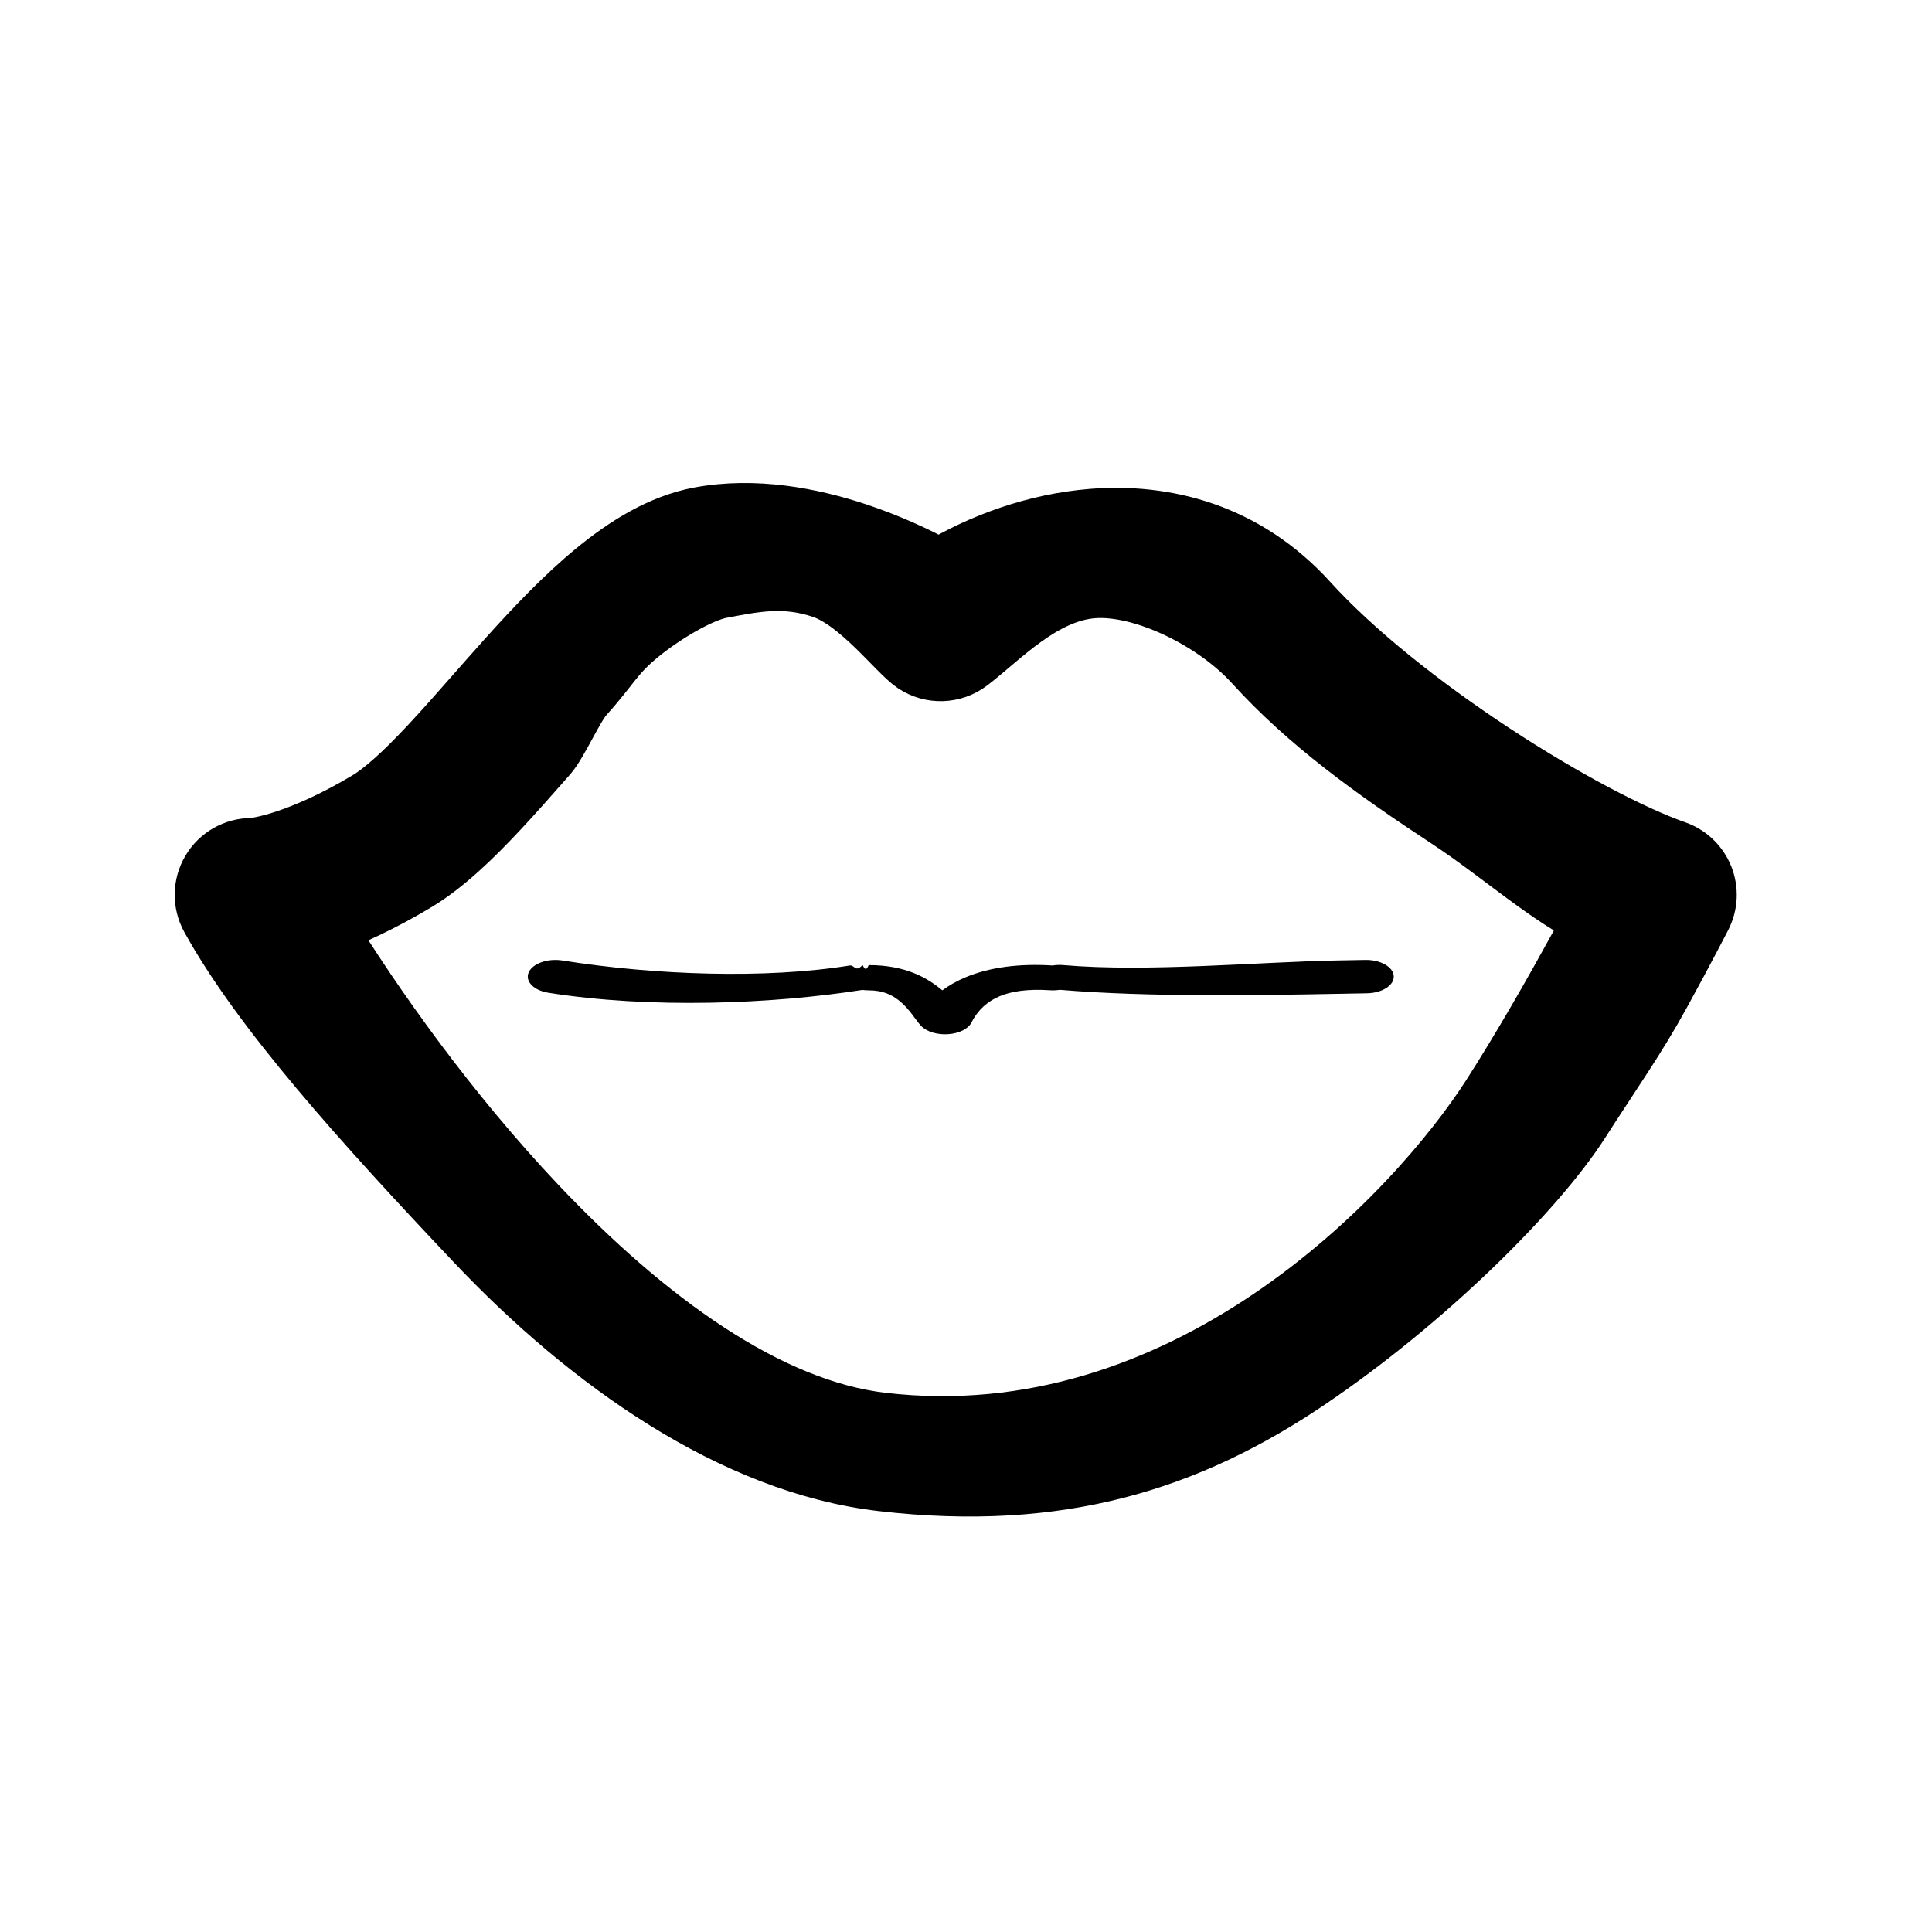 <svg width="94" height="94" viewBox="0 0 94 94" fill="none" xmlns="http://www.w3.org/2000/svg">
<rect width="94" height="94" fill="white"/>
<path fill-rule="evenodd" clip-rule="evenodd" d="M45.697 27.722C47.718 26.497 50.36 25.501 53.164 25.28C56.683 25.003 60.561 25.957 63.61 29.318C65.855 31.794 69.207 34.44 72.632 36.691C76.067 38.948 79.386 40.683 81.502 41.426C82.112 41.64 82.6 42.108 82.84 42.709C83.08 43.309 83.049 43.984 82.754 44.56L80.761 43.539C82.754 44.56 82.754 44.56 82.754 44.56L82.743 44.581L82.715 44.636C82.702 44.661 82.685 44.693 82.666 44.731C82.648 44.765 82.628 44.803 82.606 44.846C82.511 45.028 82.373 45.293 82.198 45.625C81.849 46.288 81.35 47.223 80.753 48.311C79.564 50.48 78.419 52.078 76.827 54.562C74.696 57.886 69.354 63.222 63.61 67.103C57.845 70.996 51.605 73.04 42.92 72.03C35.688 71.189 28.647 66.175 23.169 60.384C17.613 54.51 12.754 49.102 10.279 44.622C9.896 43.928 9.908 43.084 10.311 42.401C10.713 41.718 11.447 41.3 12.239 41.3C12.245 41.299 12.285 41.298 12.365 41.289C12.453 41.278 12.574 41.26 12.727 41.229C13.034 41.168 13.445 41.063 13.95 40.894C14.959 40.556 16.312 39.974 17.917 39.011C18.715 38.532 19.706 37.624 20.923 36.325C21.664 35.533 22.397 34.7 23.169 33.821C23.669 33.253 24.185 32.666 24.73 32.06C26.064 30.577 27.507 29.055 28.998 27.831C30.463 26.629 32.173 25.544 34.057 25.193C36.717 24.698 39.46 25.227 41.679 25.965C43.213 26.475 44.603 27.119 45.697 27.722ZM77.635 44.667C75.392 43.626 73.047 41.481 70.46 39.781C66.871 37.422 63.653 35.103 61.055 32.239C59.118 30.102 55.59 28.392 53.164 28.583C50.663 28.78 48.616 31.024 47.12 32.159C46.359 32.736 45.318 32.768 44.524 32.239C43.688 31.681 41.849 29.196 40.006 28.583C38.14 27.963 36.691 28.284 35.08 28.583C34.057 28.774 32.293 29.802 31.049 30.823C29.832 31.822 29.667 32.37 28.362 33.821C27.893 34.342 27.104 36.13 26.613 36.688C25.796 37.617 24.967 38.559 24.192 39.386C22.948 40.715 21.596 42.027 20.221 42.852C18.53 43.866 16.998 44.567 15.701 45.028C18.162 49.045 21.801 54.157 26.072 58.672C31.402 64.307 37.338 68.608 42.92 69.257C50.254 70.11 56.687 67.672 61.837 64.194C67.007 60.701 70.755 56.24 72.606 53.353C74.118 50.994 75.657 48.289 76.827 46.157C77.123 45.616 77.395 45.115 77.635 44.667Z" fill="black"/>
<path d="M82.754 44.56C83.049 43.984 83.08 43.309 82.84 42.709C82.6 42.108 82.112 41.64 81.502 41.426C79.386 40.683 76.067 38.948 72.632 36.691C69.207 34.44 65.855 31.794 63.61 29.318C60.561 25.957 56.683 25.003 53.164 25.28C50.36 25.501 47.718 26.497 45.697 27.722C44.603 27.119 43.213 26.475 41.679 25.965C39.46 25.227 36.717 24.698 34.057 25.193C32.173 25.544 30.463 26.629 28.998 27.831C27.507 29.055 26.064 30.577 24.73 32.06C24.185 32.666 23.669 33.253 23.169 33.821C22.397 34.7 21.664 35.533 20.923 36.325C19.706 37.624 18.715 38.532 17.917 39.011C16.312 39.974 14.959 40.556 13.95 40.894C13.445 41.063 13.034 41.168 12.727 41.229C12.574 41.26 12.453 41.278 12.365 41.289C12.285 41.298 12.245 41.299 12.239 41.3C11.447 41.3 10.713 41.718 10.311 42.401C9.908 43.084 9.896 43.928 10.279 44.622C12.754 49.102 17.613 54.51 23.169 60.384C28.647 66.175 35.688 71.189 42.92 72.03C51.605 73.04 57.845 70.996 63.61 67.103C69.354 63.222 74.696 57.886 76.827 54.562C78.419 52.078 79.564 50.48 80.753 48.311C81.35 47.223 81.849 46.288 82.198 45.625C82.373 45.293 82.511 45.028 82.606 44.846C82.628 44.803 82.648 44.765 82.666 44.731C82.685 44.693 82.702 44.661 82.715 44.636L82.743 44.581L82.754 44.56ZM82.754 44.56L80.761 43.539C82.754 44.56 82.754 44.56 82.754 44.56ZM70.46 39.781C73.047 41.481 75.392 43.626 77.635 44.667C77.395 45.115 77.123 45.616 76.827 46.157C75.657 48.289 74.118 50.994 72.606 53.353C70.755 56.24 67.007 60.701 61.837 64.194C56.687 67.672 50.254 70.11 42.92 69.257C37.338 68.608 31.402 64.307 26.072 58.672C21.801 54.157 18.162 49.045 15.701 45.028C16.998 44.567 18.53 43.866 20.221 42.852C21.596 42.027 22.948 40.715 24.192 39.386C24.967 38.559 25.796 37.617 26.613 36.688C27.104 36.13 27.893 34.342 28.362 33.821C29.667 32.37 29.832 31.822 31.049 30.823C32.293 29.802 34.057 28.774 35.08 28.583C36.691 28.284 38.14 27.963 40.006 28.583C41.849 29.196 43.688 31.681 44.524 32.239C45.318 32.768 46.359 32.736 47.12 32.159C48.616 31.024 50.663 28.78 53.164 28.583C55.59 28.392 59.118 30.102 61.055 32.239C63.653 35.103 66.871 37.422 70.46 39.781Z" stroke="black" stroke-width="3" stroke-linecap="round" stroke-linejoin="round"/>
<path d="M44.812 49.911C45.078 50.194 45.596 50.353 46.13 50.317C46.665 50.282 47.112 50.057 47.269 49.747C47.587 49.115 48.068 48.711 48.631 48.473C49.184 48.239 49.962 48.106 51.082 48.179C51.249 48.19 51.413 48.182 51.566 48.158C55.877 48.525 61.456 48.421 65.158 48.352C65.641 48.343 66.092 48.334 66.504 48.327C67.246 48.315 67.832 47.942 67.812 47.495C67.791 47.047 67.173 46.693 66.431 46.705C66.004 46.712 65.544 46.721 65.058 46.73C61.296 46.799 55.809 47.31 51.742 46.956C51.557 46.94 51.376 46.948 51.206 46.975C49.597 46.874 48.147 47.056 46.964 47.555C46.54 47.734 46.17 47.945 45.848 48.184C45.139 47.591 44.09 46.956 42.263 46.956C42.103 47.368 41.996 46.955 41.962 46.956C41.616 47.333 41.577 46.938 41.341 46.976C37.244 47.638 31.847 47.444 27.365 46.732C26.647 46.618 25.912 46.877 25.723 47.31C25.534 47.743 25.962 48.187 26.681 48.301C31.642 49.089 37.548 48.855 41.962 48.163C42.059 48.177 42.159 48.184 42.263 48.184C42.936 48.184 43.401 48.387 43.816 48.741C44.029 48.922 44.203 49.126 44.359 49.329C44.393 49.372 44.432 49.426 44.475 49.484C44.584 49.631 44.712 49.805 44.812 49.911Z" fill="black"/>
</svg>
